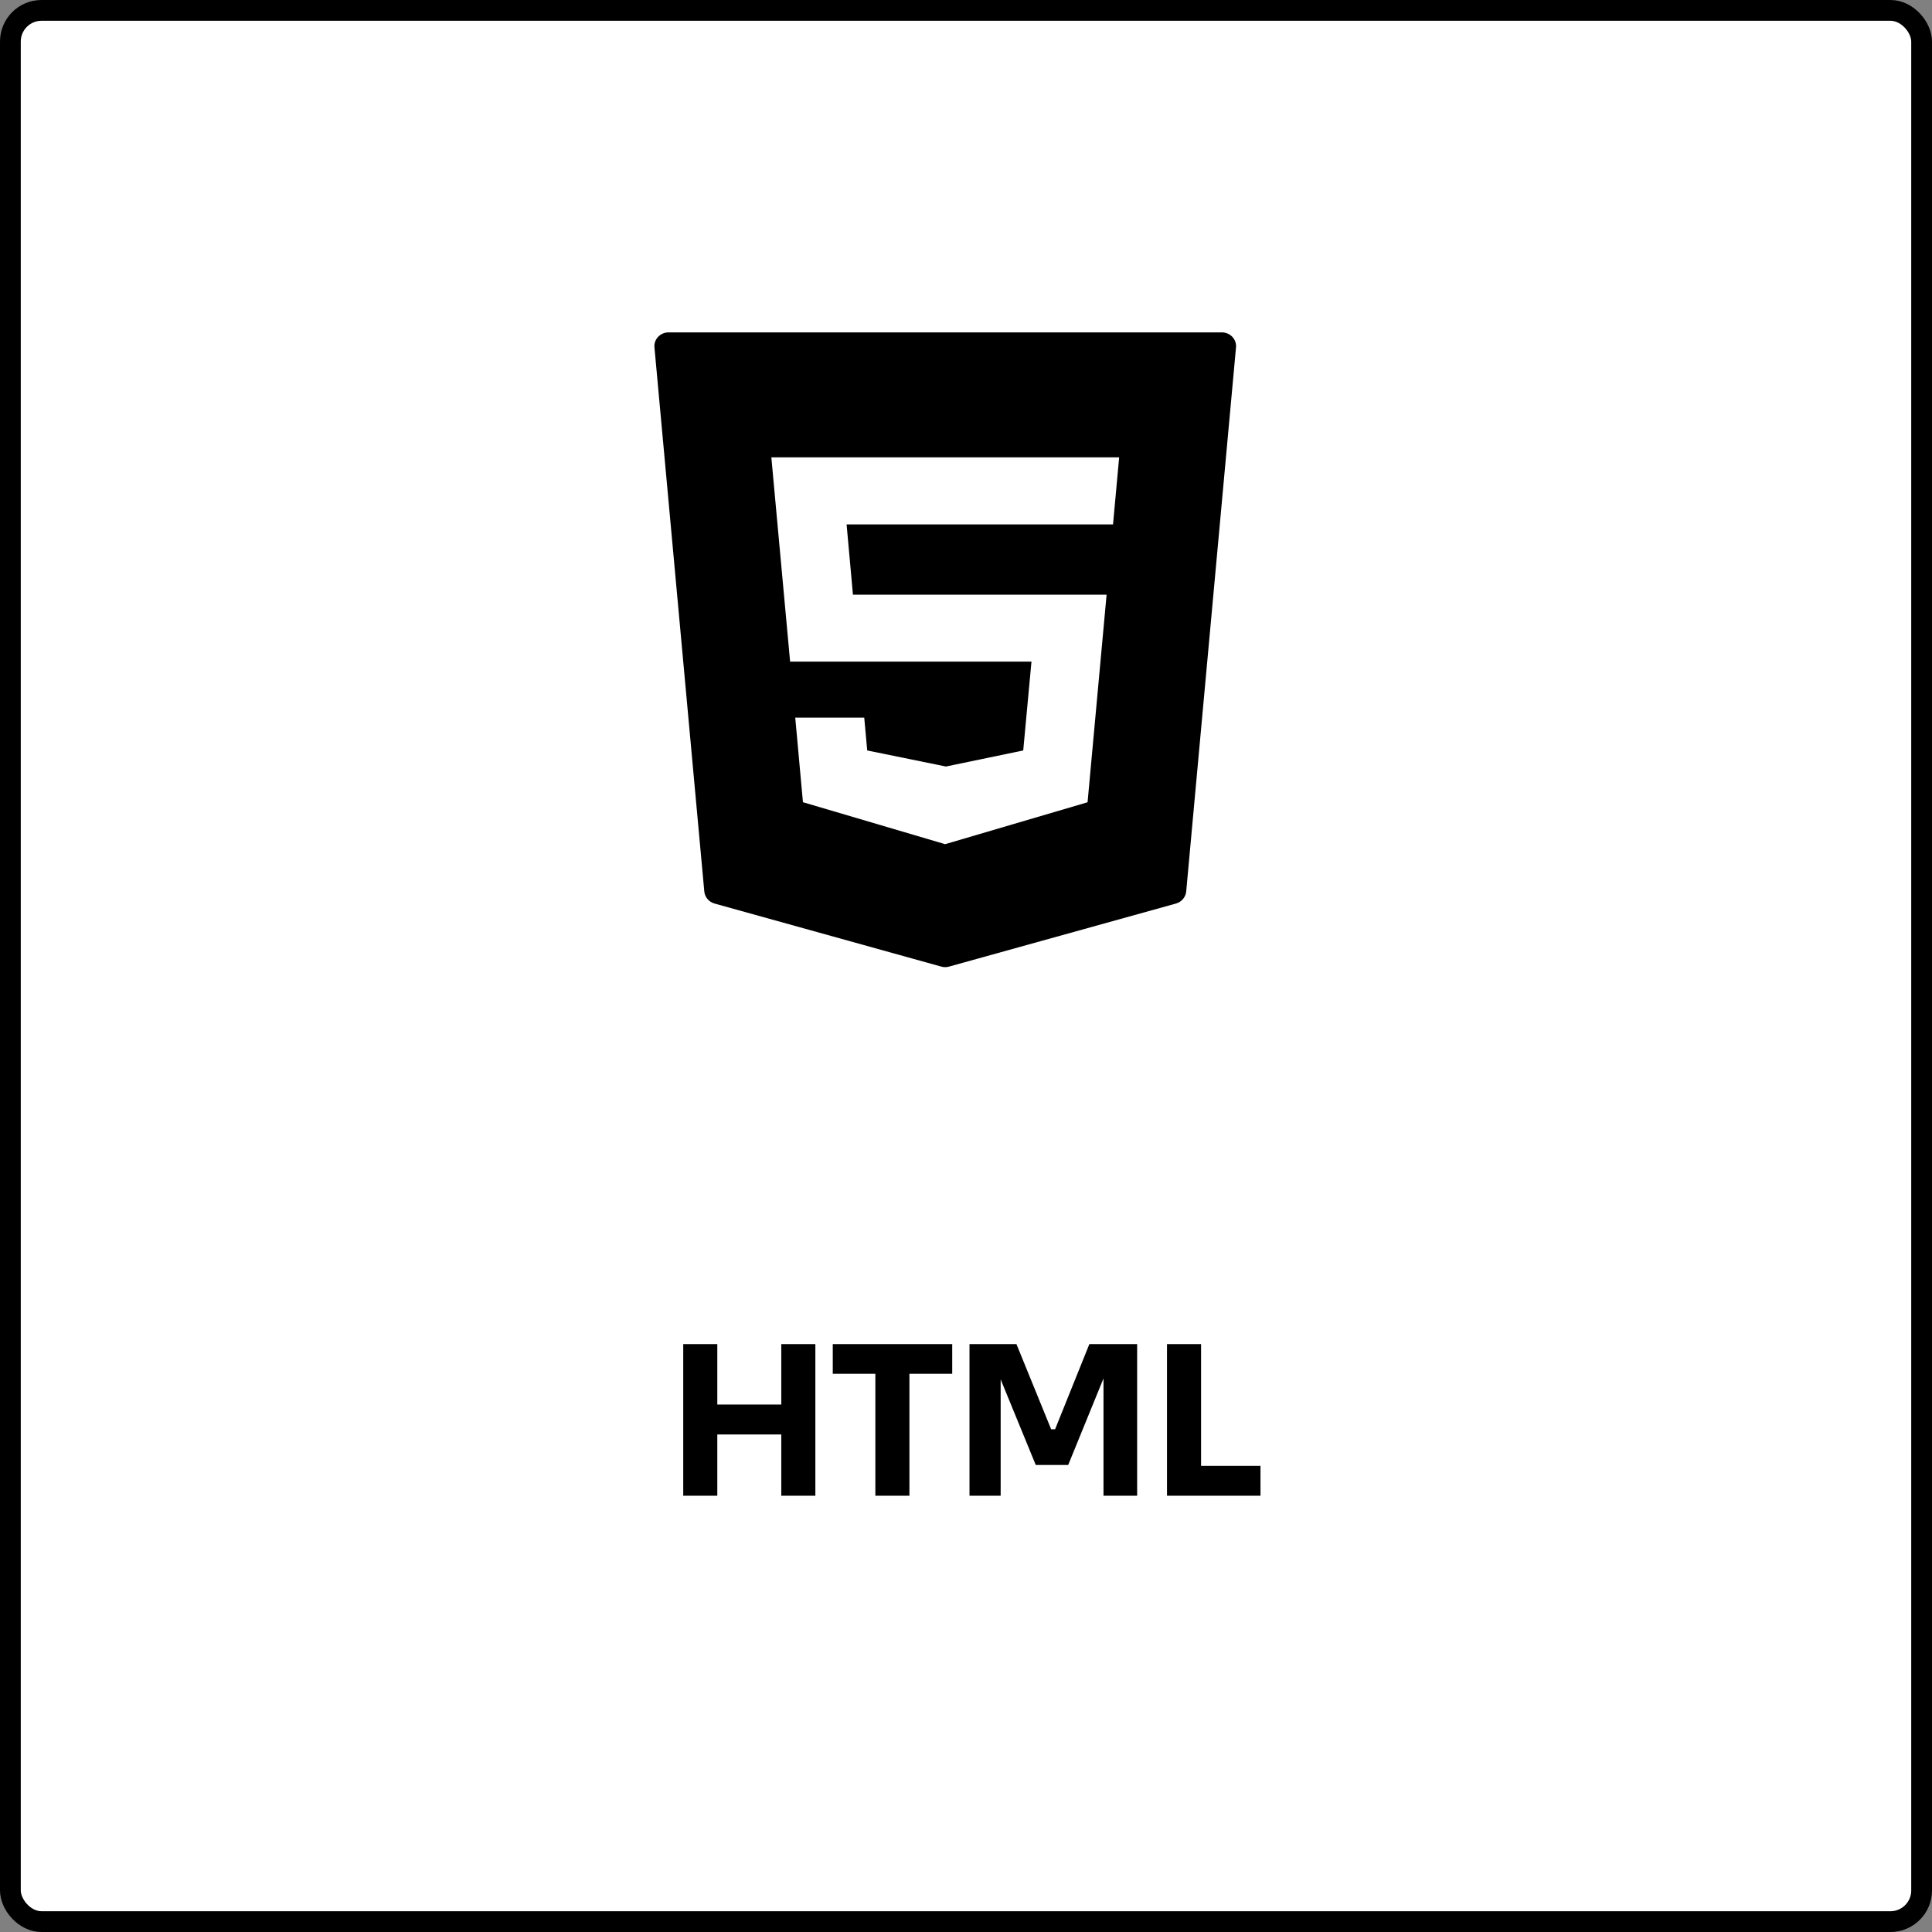 <svg width="186" height="186" viewBox="0 0 186 186" fill="none" xmlns="http://www.w3.org/2000/svg">
<rect x="0" y="0" width="186" height="186" fill="#808080" stroke="none"/>
<rect x="1" y="1" width="184" height="184" rx="3" fill="white" stroke="black" stroke-width="2"/>
<path d="M75.217 144V129.4H78.497V144H75.217ZM65.777 144V129.4H69.057V144H65.777ZM68.477 138.1V135.22H75.797V138.1H68.477ZM84.273 144V131.86H87.553V144H84.273ZM80.173 132.26V129.4H91.673V132.26H80.173ZM93.337 144V129.4H97.856L101.197 137.6H101.577L104.877 129.4H109.477V144H106.237V131.54L106.697 131.58L102.837 141.04H99.716L95.837 131.58L96.337 131.54V144H93.337ZM112.351 144V129.4H115.631V144H112.351ZM115.231 144V141.12H121.351V144H115.231Z" fill="black"/>
<path d="M62.963 99V36H128.06V99H62.963Z" fill="white"/>
<path d="M118.642 32.431C118.386 32.156 118.019 32 117.636 32H64.365C63.981 32 63.614 32.156 63.358 32.431C63.097 32.706 62.969 33.074 63.006 33.448L67.805 85.824C67.853 86.374 68.247 86.831 68.79 86.987L90.622 93.058C90.739 93.094 90.867 93.11 90.995 93.11C91.123 93.11 91.245 93.094 91.368 93.058L113.215 86.987C113.758 86.831 114.147 86.374 114.2 85.824L118.994 33.448C119.031 33.074 118.903 32.706 118.642 32.431ZM107.154 50.49H81.504L82.116 57.252H106.536L104.704 77.236L90.989 81.273L90.856 81.231L77.301 77.231L76.561 69.088H83.203L83.49 72.249L91.069 73.795L98.51 72.249L99.303 63.697H76.066L74.26 44.029H107.745L107.154 50.49Z" fill="black"/>
</svg>
